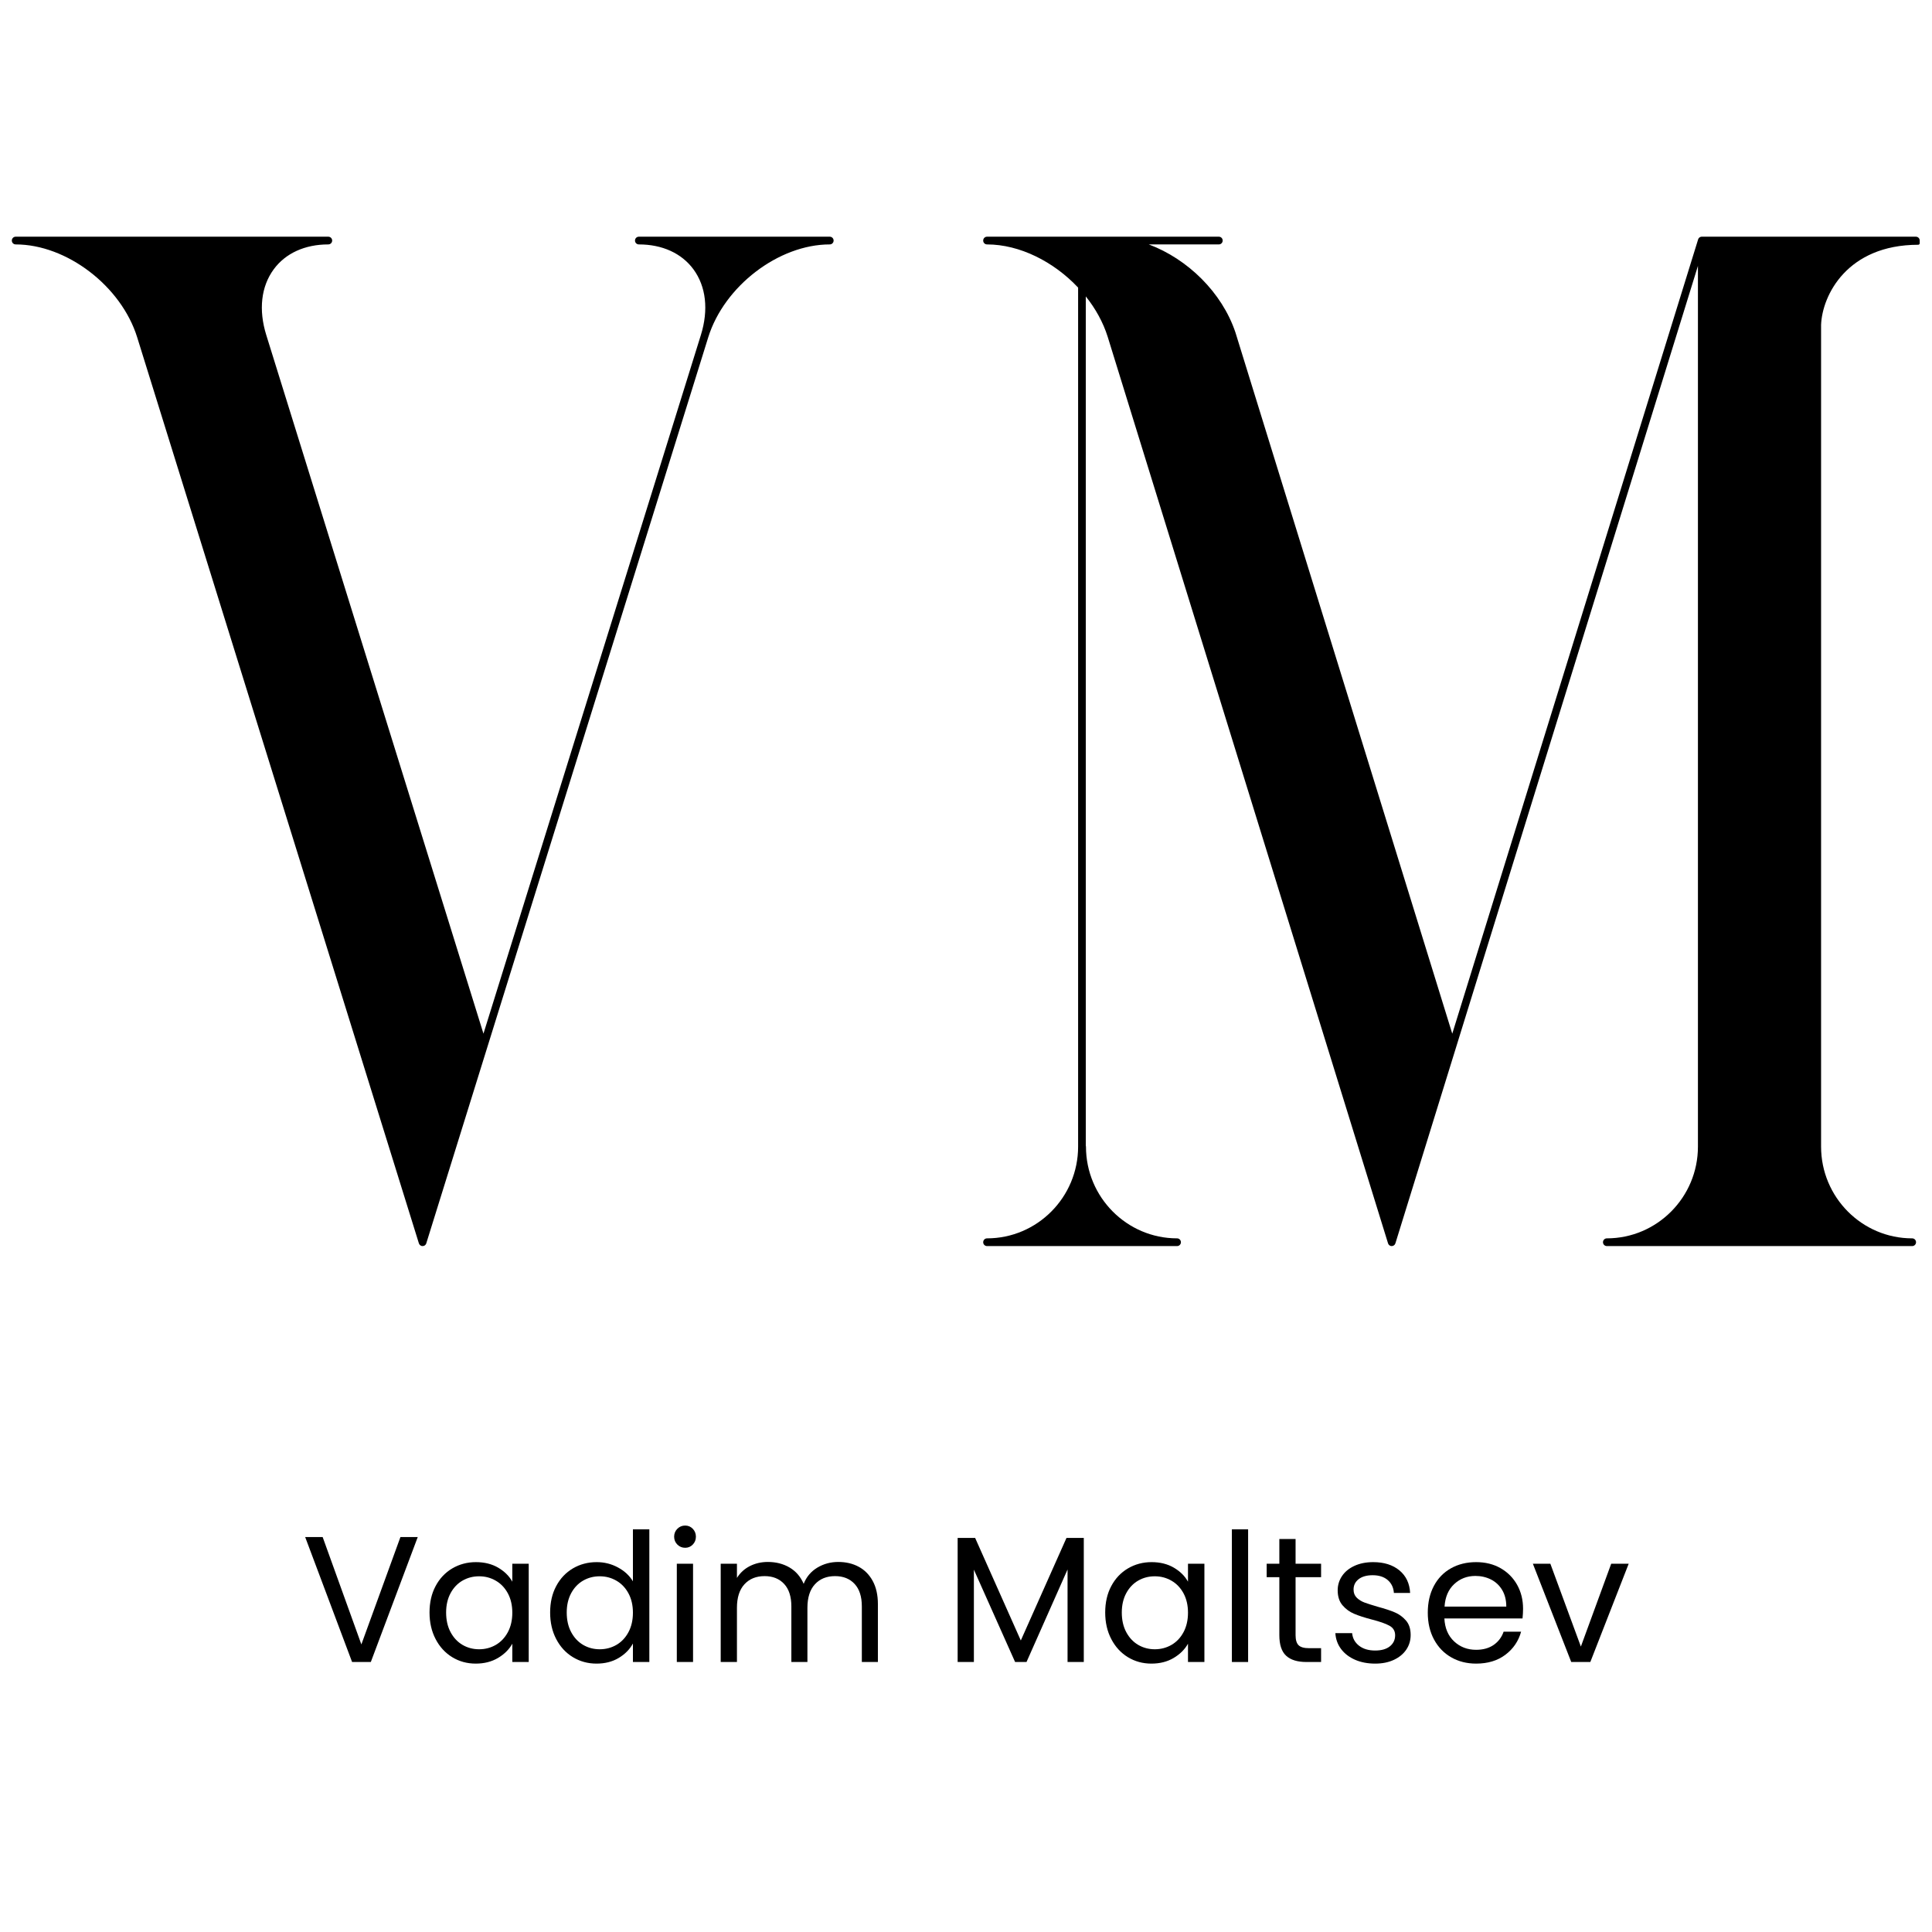 <?xml version="1.0" encoding="UTF-8" standalone="no"?>
<!DOCTYPE svg PUBLIC "-//W3C//DTD SVG 1.1//EN" "http://www.w3.org/Graphics/SVG/1.1/DTD/svg11.dtd">
<svg width="100%" height="100%" viewBox="0 0 2000 2000" version="1.1" xmlns="http://www.w3.org/2000/svg" xmlns:xlink="http://www.w3.org/1999/xlink" xml:space="preserve" xmlns:serif="http://www.serif.com/" style="fill-rule:evenodd;clip-rule:evenodd;stroke-linejoin:round;stroke-miterlimit:2;">
    <g id="M" transform="matrix(32.143,0,0,32.362,-10159,-15649.6)">
        <path d="M350.901,491.151C350.901,491.151 350.9,491.151 350.899,491.151C350.899,491.151 350.899,491.151 350.899,491.151L347.844,491.151C347.776,491.151 347.721,491.206 347.721,491.275C347.721,491.343 347.776,491.398 347.844,491.398C348.896,491.398 349.993,491.95 350.778,492.779L350.778,520.258C350.778,521.876 349.462,523.192 347.844,523.192C347.776,523.192 347.721,523.248 347.721,523.316C347.721,523.384 347.776,523.439 347.844,523.439L350.899,523.439C350.9,523.439 350.901,523.439 350.902,523.439C350.903,523.439 350.905,523.439 350.906,523.439C350.907,523.439 350.907,523.439 350.908,523.439L353.966,523.439C354.034,523.439 354.089,523.384 354.089,523.316C354.089,523.248 354.034,523.192 353.966,523.192C352.348,523.192 351.031,521.876 351.031,520.258C351.031,520.245 351.029,520.233 351.025,520.222L351.025,493.061C351.339,493.452 351.584,493.89 351.731,494.354L360.76,523.353C360.761,523.355 360.762,523.357 360.763,523.359C360.766,523.367 360.77,523.375 360.774,523.382C360.776,523.385 360.778,523.388 360.78,523.391C360.786,523.399 360.794,523.406 360.802,523.413C360.804,523.415 360.807,523.416 360.81,523.418C360.817,523.423 360.826,523.427 360.834,523.431C360.836,523.432 360.838,523.433 360.84,523.433C360.841,523.433 360.841,523.434 360.841,523.434C360.853,523.437 360.864,523.439 360.875,523.439C360.876,523.439 360.877,523.439 360.878,523.439L360.878,523.439C360.931,523.439 360.979,523.405 360.996,523.353L362.946,517.096L370.74,492.085L370.74,520.258C370.74,521.876 369.424,523.192 367.806,523.192C367.738,523.192 367.682,523.247 367.682,523.316C367.682,523.384 367.738,523.439 367.806,523.439L370.86,523.439C370.861,523.439 370.862,523.439 370.863,523.439L374.583,523.439C374.584,523.439 374.585,523.439 374.586,523.439L377.64,523.439C377.709,523.439 377.764,523.384 377.764,523.316C377.764,523.247 377.709,523.192 377.64,523.192C376.022,523.192 374.706,521.876 374.706,520.258L374.706,493.97C374.743,493.028 375.543,491.412 377.834,491.409C377.861,491.409 377.883,491.387 377.883,491.359C377.883,491.321 377.883,491.274 377.883,491.274C377.883,491.206 377.828,491.151 377.76,491.151L370.863,491.151C370.862,491.151 370.86,491.151 370.858,491.151C370.853,491.152 370.849,491.152 370.845,491.153C370.841,491.153 370.837,491.154 370.833,491.155C370.829,491.156 370.826,491.157 370.822,491.159C370.818,491.16 370.814,491.161 370.811,491.163C370.807,491.165 370.804,491.167 370.8,491.169C370.797,491.171 370.794,491.173 370.79,491.175C370.787,491.177 370.784,491.18 370.781,491.183C370.778,491.185 370.776,491.188 370.773,491.191C370.77,491.194 370.768,491.197 370.765,491.2C370.763,491.203 370.76,491.207 370.758,491.21C370.756,491.213 370.755,491.217 370.753,491.22C370.751,491.224 370.749,491.228 370.748,491.233C370.747,491.234 370.746,491.236 370.746,491.238L362.828,516.645L355.853,494.24L355.845,494.214C355.414,492.935 354.304,491.862 353.054,491.398L355.311,491.398C355.379,491.398 355.434,491.342 355.434,491.274C355.434,491.206 355.379,491.151 355.311,491.151L350.901,491.151Z" style="fill-rule:nonzero;"/>
    </g>
    <g id="V" transform="matrix(32.318,0,0,32.362,-11225.4,-15649.6)">
        <path d="M373.921,491.151L367.805,491.151C367.737,491.151 367.682,491.206 367.682,491.275C367.682,491.343 367.737,491.398 367.805,491.398C368.555,491.398 369.176,491.681 369.554,492.194C369.958,492.744 370.043,493.49 369.793,494.294L362.828,516.644L355.871,494.296C355.871,494.296 355.871,494.296 355.871,494.296C355.62,493.491 355.705,492.744 356.11,492.194C356.487,491.681 357.108,491.398 357.858,491.398C357.926,491.398 357.982,491.343 357.982,491.275C357.982,491.206 357.926,491.151 357.858,491.151L354.803,491.151C354.802,491.151 354.801,491.151 354.8,491.151L350.902,491.151C350.901,491.151 350.9,491.151 350.899,491.151L347.844,491.151C347.776,491.151 347.721,491.206 347.721,491.275C347.721,491.343 347.776,491.398 347.844,491.398C349.48,491.398 351.226,492.731 351.736,494.369L360.76,523.353C360.76,523.353 360.761,523.354 360.761,523.354C360.765,523.365 360.77,523.375 360.776,523.384C360.777,523.386 360.778,523.388 360.779,523.39C360.786,523.399 360.794,523.406 360.803,523.413C360.805,523.415 360.807,523.416 360.809,523.417C360.817,523.423 360.826,523.428 360.836,523.432C360.838,523.432 360.839,523.433 360.84,523.433C360.84,523.433 360.841,523.434 360.841,523.434C360.853,523.438 360.866,523.439 360.878,523.439C360.891,523.439 360.904,523.437 360.917,523.433C360.922,523.431 360.926,523.428 360.931,523.426C360.938,523.423 360.945,523.42 360.951,523.416C360.956,523.412 360.959,523.407 360.964,523.403C360.969,523.398 360.974,523.394 360.978,523.388C360.986,523.378 360.992,523.366 360.996,523.353L362.946,517.096L370.028,494.369C370.028,494.369 370.028,494.369 370.028,494.369C370.539,492.731 372.285,491.398 373.921,491.398C373.989,491.398 374.044,491.343 374.044,491.275C374.044,491.206 373.989,491.151 373.921,491.151L373.921,491.151Z" style="fill-rule:nonzero;"/>
    </g>
    <g transform="matrix(3.694,0,0,3.712,-1776.56,-3045.27)">
        <path d="M571.35,1249.03L582.2,1278.98L593.15,1249.03L598,1249.03L584.85,1283.88L579.6,1283.88L566.45,1249.03L571.35,1249.03Z" style="fill-rule:nonzero;"/>
        <path d="M601.3,1270.08C601.3,1267.28 601.866,1264.82 603,1262.71C604.133,1260.59 605.691,1258.95 607.675,1257.78C609.658,1256.62 611.866,1256.03 614.3,1256.03C616.7,1256.03 618.783,1256.55 620.55,1257.58C622.316,1258.62 623.633,1259.92 624.5,1261.48L624.5,1256.48L629.1,1256.48L629.1,1283.88L624.5,1283.88L624.5,1278.78C623.6,1280.38 622.258,1281.71 620.475,1282.76C618.691,1283.81 616.616,1284.33 614.25,1284.33C611.816,1284.33 609.616,1283.73 607.65,1282.53C605.683,1281.33 604.133,1279.65 603,1277.48C601.866,1275.32 601.3,1272.85 601.3,1270.08ZM624.5,1270.13C624.5,1268.07 624.083,1266.27 623.25,1264.73C622.416,1263.2 621.291,1262.02 619.875,1261.21C618.458,1260.39 616.9,1259.98 615.2,1259.98C613.5,1259.98 611.95,1260.38 610.55,1261.18C609.15,1261.98 608.033,1263.15 607.2,1264.68C606.366,1266.22 605.95,1268.02 605.95,1270.08C605.95,1272.18 606.366,1274.01 607.2,1275.56C608.033,1277.11 609.15,1278.29 610.55,1279.11C611.95,1279.92 613.5,1280.33 615.2,1280.33C616.9,1280.33 618.458,1279.92 619.875,1279.11C621.291,1278.29 622.416,1277.11 623.25,1275.56C624.083,1274.01 624.5,1272.2 624.5,1270.13Z" style="fill-rule:nonzero;"/>
        <path d="M635.1,1270.08C635.1,1267.28 635.666,1264.82 636.8,1262.71C637.933,1260.59 639.491,1258.95 641.475,1257.78C643.458,1256.62 645.683,1256.03 648.15,1256.03C650.283,1256.03 652.266,1256.52 654.1,1257.51C655.933,1258.49 657.333,1259.78 658.3,1261.38L658.3,1246.88L662.9,1246.88L662.9,1283.88L658.3,1283.88L658.3,1278.73C657.4,1280.37 656.066,1281.71 654.3,1282.76C652.533,1283.81 650.466,1284.33 648.1,1284.33C645.666,1284.33 643.458,1283.73 641.475,1282.53C639.491,1281.33 637.933,1279.65 636.8,1277.48C635.666,1275.32 635.1,1272.85 635.1,1270.08ZM658.3,1270.13C658.3,1268.07 657.883,1266.27 657.05,1264.73C656.216,1263.2 655.091,1262.02 653.675,1261.21C652.258,1260.39 650.7,1259.98 649,1259.98C647.3,1259.98 645.75,1260.38 644.35,1261.18C642.95,1261.98 641.833,1263.15 641,1264.68C640.166,1266.22 639.75,1268.02 639.75,1270.08C639.75,1272.18 640.166,1274.01 641,1275.56C641.833,1277.11 642.95,1278.29 644.35,1279.11C645.75,1279.92 647.3,1280.33 649,1280.33C650.7,1280.33 652.258,1279.92 653.675,1279.11C655.091,1278.29 656.216,1277.11 657.05,1275.56C657.883,1274.01 658.3,1272.2 658.3,1270.13Z" style="fill-rule:nonzero;"/>
        <path d="M672.95,1252.03C672.083,1252.03 671.35,1251.73 670.75,1251.13C670.15,1250.53 669.85,1249.8 669.85,1248.93C669.85,1248.07 670.15,1247.33 670.75,1246.73C671.35,1246.13 672.083,1245.83 672.95,1245.83C673.783,1245.83 674.491,1246.13 675.075,1246.73C675.658,1247.33 675.95,1248.07 675.95,1248.93C675.95,1249.8 675.658,1250.53 675.075,1251.13C674.491,1251.73 673.783,1252.03 672.95,1252.03ZM675.15,1256.48L675.15,1283.88L670.6,1283.88L670.6,1256.48L675.15,1256.48Z" style="fill-rule:nonzero;"/>
        <path d="M715.85,1255.98C717.983,1255.98 719.883,1256.42 721.55,1257.31C723.216,1258.19 724.533,1259.52 725.5,1261.28C726.466,1263.05 726.95,1265.2 726.95,1267.73L726.95,1283.88L722.45,1283.88L722.45,1268.38C722.45,1265.65 721.775,1263.56 720.425,1262.11C719.075,1260.66 717.25,1259.93 714.95,1259.93C712.583,1259.93 710.7,1260.69 709.3,1262.21C707.9,1263.72 707.2,1265.92 707.2,1268.78L707.2,1283.88L702.7,1283.88L702.7,1268.38C702.7,1265.65 702.025,1263.56 700.675,1262.11C699.325,1260.66 697.5,1259.93 695.2,1259.93C692.833,1259.93 690.95,1260.69 689.55,1262.21C688.15,1263.72 687.45,1265.92 687.45,1268.78L687.45,1283.88L682.9,1283.88L682.9,1256.48L687.45,1256.48L687.45,1260.43C688.35,1259 689.558,1257.9 691.075,1257.13C692.591,1256.37 694.266,1255.98 696.1,1255.98C698.4,1255.98 700.433,1256.5 702.2,1257.53C703.966,1258.57 705.283,1260.08 706.15,1262.08C706.916,1260.15 708.183,1258.65 709.95,1257.58C711.716,1256.52 713.683,1255.98 715.85,1255.98Z" style="fill-rule:nonzero;"/>
        <path d="M784.65,1249.28L784.65,1283.88L780.1,1283.88L780.1,1258.08L768.6,1283.88L765.4,1283.88L753.85,1258.13L753.85,1283.88L749.3,1283.88L749.3,1249.28L754.2,1249.28L767,1277.88L779.8,1249.28L784.65,1249.28Z" style="fill-rule:nonzero;"/>
        <path d="M790.65,1270.08C790.65,1267.28 791.216,1264.82 792.35,1262.71C793.483,1260.59 795.041,1258.95 797.025,1257.78C799.008,1256.62 801.216,1256.03 803.65,1256.03C806.05,1256.03 808.133,1256.55 809.9,1257.58C811.666,1258.62 812.983,1259.92 813.85,1261.48L813.85,1256.48L818.45,1256.48L818.45,1283.88L813.85,1283.88L813.85,1278.78C812.95,1280.38 811.608,1281.71 809.825,1282.76C808.041,1283.81 805.966,1284.33 803.6,1284.33C801.166,1284.33 798.966,1283.73 797,1282.53C795.033,1281.33 793.483,1279.65 792.35,1277.48C791.216,1275.32 790.65,1272.85 790.65,1270.08ZM813.85,1270.13C813.85,1268.07 813.433,1266.27 812.6,1264.73C811.766,1263.2 810.641,1262.02 809.225,1261.21C807.808,1260.39 806.25,1259.98 804.55,1259.98C802.85,1259.98 801.3,1260.38 799.9,1261.18C798.5,1261.98 797.383,1263.15 796.55,1264.68C795.716,1266.22 795.3,1268.02 795.3,1270.08C795.3,1272.18 795.716,1274.01 796.55,1275.56C797.383,1277.11 798.5,1278.29 799.9,1279.11C801.3,1279.92 802.85,1280.33 804.55,1280.33C806.25,1280.33 807.808,1279.92 809.225,1279.11C810.641,1278.29 811.766,1277.11 812.6,1275.56C813.433,1274.01 813.85,1272.2 813.85,1270.13Z" style="fill-rule:nonzero;"/>
        <rect x="826.15" y="1246.88" width="4.55" height="37" style="fill-rule:nonzero;"/>
        <path d="M844,1260.23L844,1276.38C844,1277.72 844.283,1278.66 844.85,1279.21C845.416,1279.76 846.4,1280.03 847.8,1280.03L851.15,1280.03L851.15,1283.88L847.05,1283.88C844.516,1283.88 842.616,1283.3 841.35,1282.13C840.083,1280.97 839.45,1279.05 839.45,1276.38L839.45,1260.23L835.9,1260.23L835.9,1256.48L839.45,1256.48L839.45,1249.58L844,1249.58L844,1256.48L851.15,1256.48L851.15,1260.23L844,1260.23Z" style="fill-rule:nonzero;"/>
        <path d="M866.3,1284.33C864.2,1284.33 862.325,1283.97 860.675,1283.26C859.025,1282.54 857.716,1281.54 856.75,1280.26C855.783,1278.97 855.25,1277.5 855.15,1275.83L859.85,1275.83C859.983,1277.27 860.625,1278.43 861.775,1279.33C862.925,1280.23 864.433,1280.68 866.3,1280.68C868.066,1280.68 869.441,1280.29 870.425,1279.51C871.408,1278.72 871.9,1277.7 871.9,1276.43C871.9,1275.23 871.366,1274.34 870.3,1273.76C869.233,1273.17 867.583,1272.6 865.35,1272.03C863.316,1271.5 861.666,1270.97 860.4,1270.43C859.133,1269.9 858.05,1269.11 857.15,1268.06C856.25,1267.01 855.8,1265.62 855.8,1263.88C855.8,1262.45 856.2,1261.13 857,1259.93C857.8,1258.73 858.958,1257.78 860.475,1257.08C861.991,1256.38 863.75,1256.03 865.75,1256.03C868.783,1256.03 871.233,1256.8 873.1,1258.33C874.966,1259.87 875.966,1261.97 876.1,1264.63L871.55,1264.63C871.45,1263.13 870.875,1261.93 869.825,1261.03C868.775,1260.13 867.366,1259.68 865.6,1259.68C863.933,1259.68 862.625,1260.05 861.675,1260.78C860.725,1261.52 860.25,1262.48 860.25,1263.68C860.25,1264.62 860.55,1265.37 861.15,1265.96C861.75,1266.54 862.483,1266.99 863.35,1267.31C864.216,1267.62 865.45,1268.02 867.05,1268.48C869.05,1269.02 870.65,1269.54 871.85,1270.06C873.05,1270.57 874.083,1271.33 874.95,1272.33C875.816,1273.33 876.25,1274.67 876.25,1276.33C876.25,1277.87 875.841,1279.23 875.025,1280.43C874.208,1281.63 873.05,1282.58 871.55,1283.28C870.05,1283.98 868.3,1284.33 866.3,1284.33Z" style="fill-rule:nonzero;"/>
        <path d="M907.75,1269.03C907.75,1269.87 907.7,1270.77 907.6,1271.73L885.7,1271.73C885.833,1274.43 886.741,1276.57 888.425,1278.13C890.108,1279.7 892.166,1280.48 894.6,1280.48C896.566,1280.48 898.208,1280.02 899.525,1279.11C900.841,1278.19 901.766,1276.97 902.3,1275.43L907.2,1275.43C906.466,1278.07 905,1280.21 902.8,1281.86C900.6,1283.51 897.866,1284.33 894.6,1284.33C892,1284.33 889.675,1283.75 887.625,1282.58C885.575,1281.42 883.966,1279.76 882.8,1277.61C881.633,1275.46 881.05,1272.97 881.05,1270.13C881.05,1267.3 881.616,1264.82 882.75,1262.68C883.883,1260.55 885.475,1258.91 887.525,1257.76C889.575,1256.61 891.933,1256.03 894.6,1256.03C897.2,1256.03 899.491,1256.6 901.475,1257.73C903.458,1258.87 905,1260.42 906.1,1262.38C907.2,1264.35 907.75,1266.57 907.75,1269.03ZM903.05,1268.43C903.05,1266.63 902.666,1265.09 901.9,1263.81C901.133,1262.52 900.091,1261.55 898.775,1260.88C897.458,1260.22 896,1259.88 894.4,1259.88C892.066,1259.88 890.083,1260.64 888.45,1262.16C886.816,1263.67 885.916,1265.77 885.75,1268.43L903.05,1268.43Z" style="fill-rule:nonzero;"/>
        <path d="M923.95,1279.58L932.45,1256.48L937.35,1256.48L926.6,1283.88L921.25,1283.88L910.5,1256.48L915.4,1256.48L923.95,1279.58Z" style="fill-rule:nonzero;"/>
    </g>
</svg>
